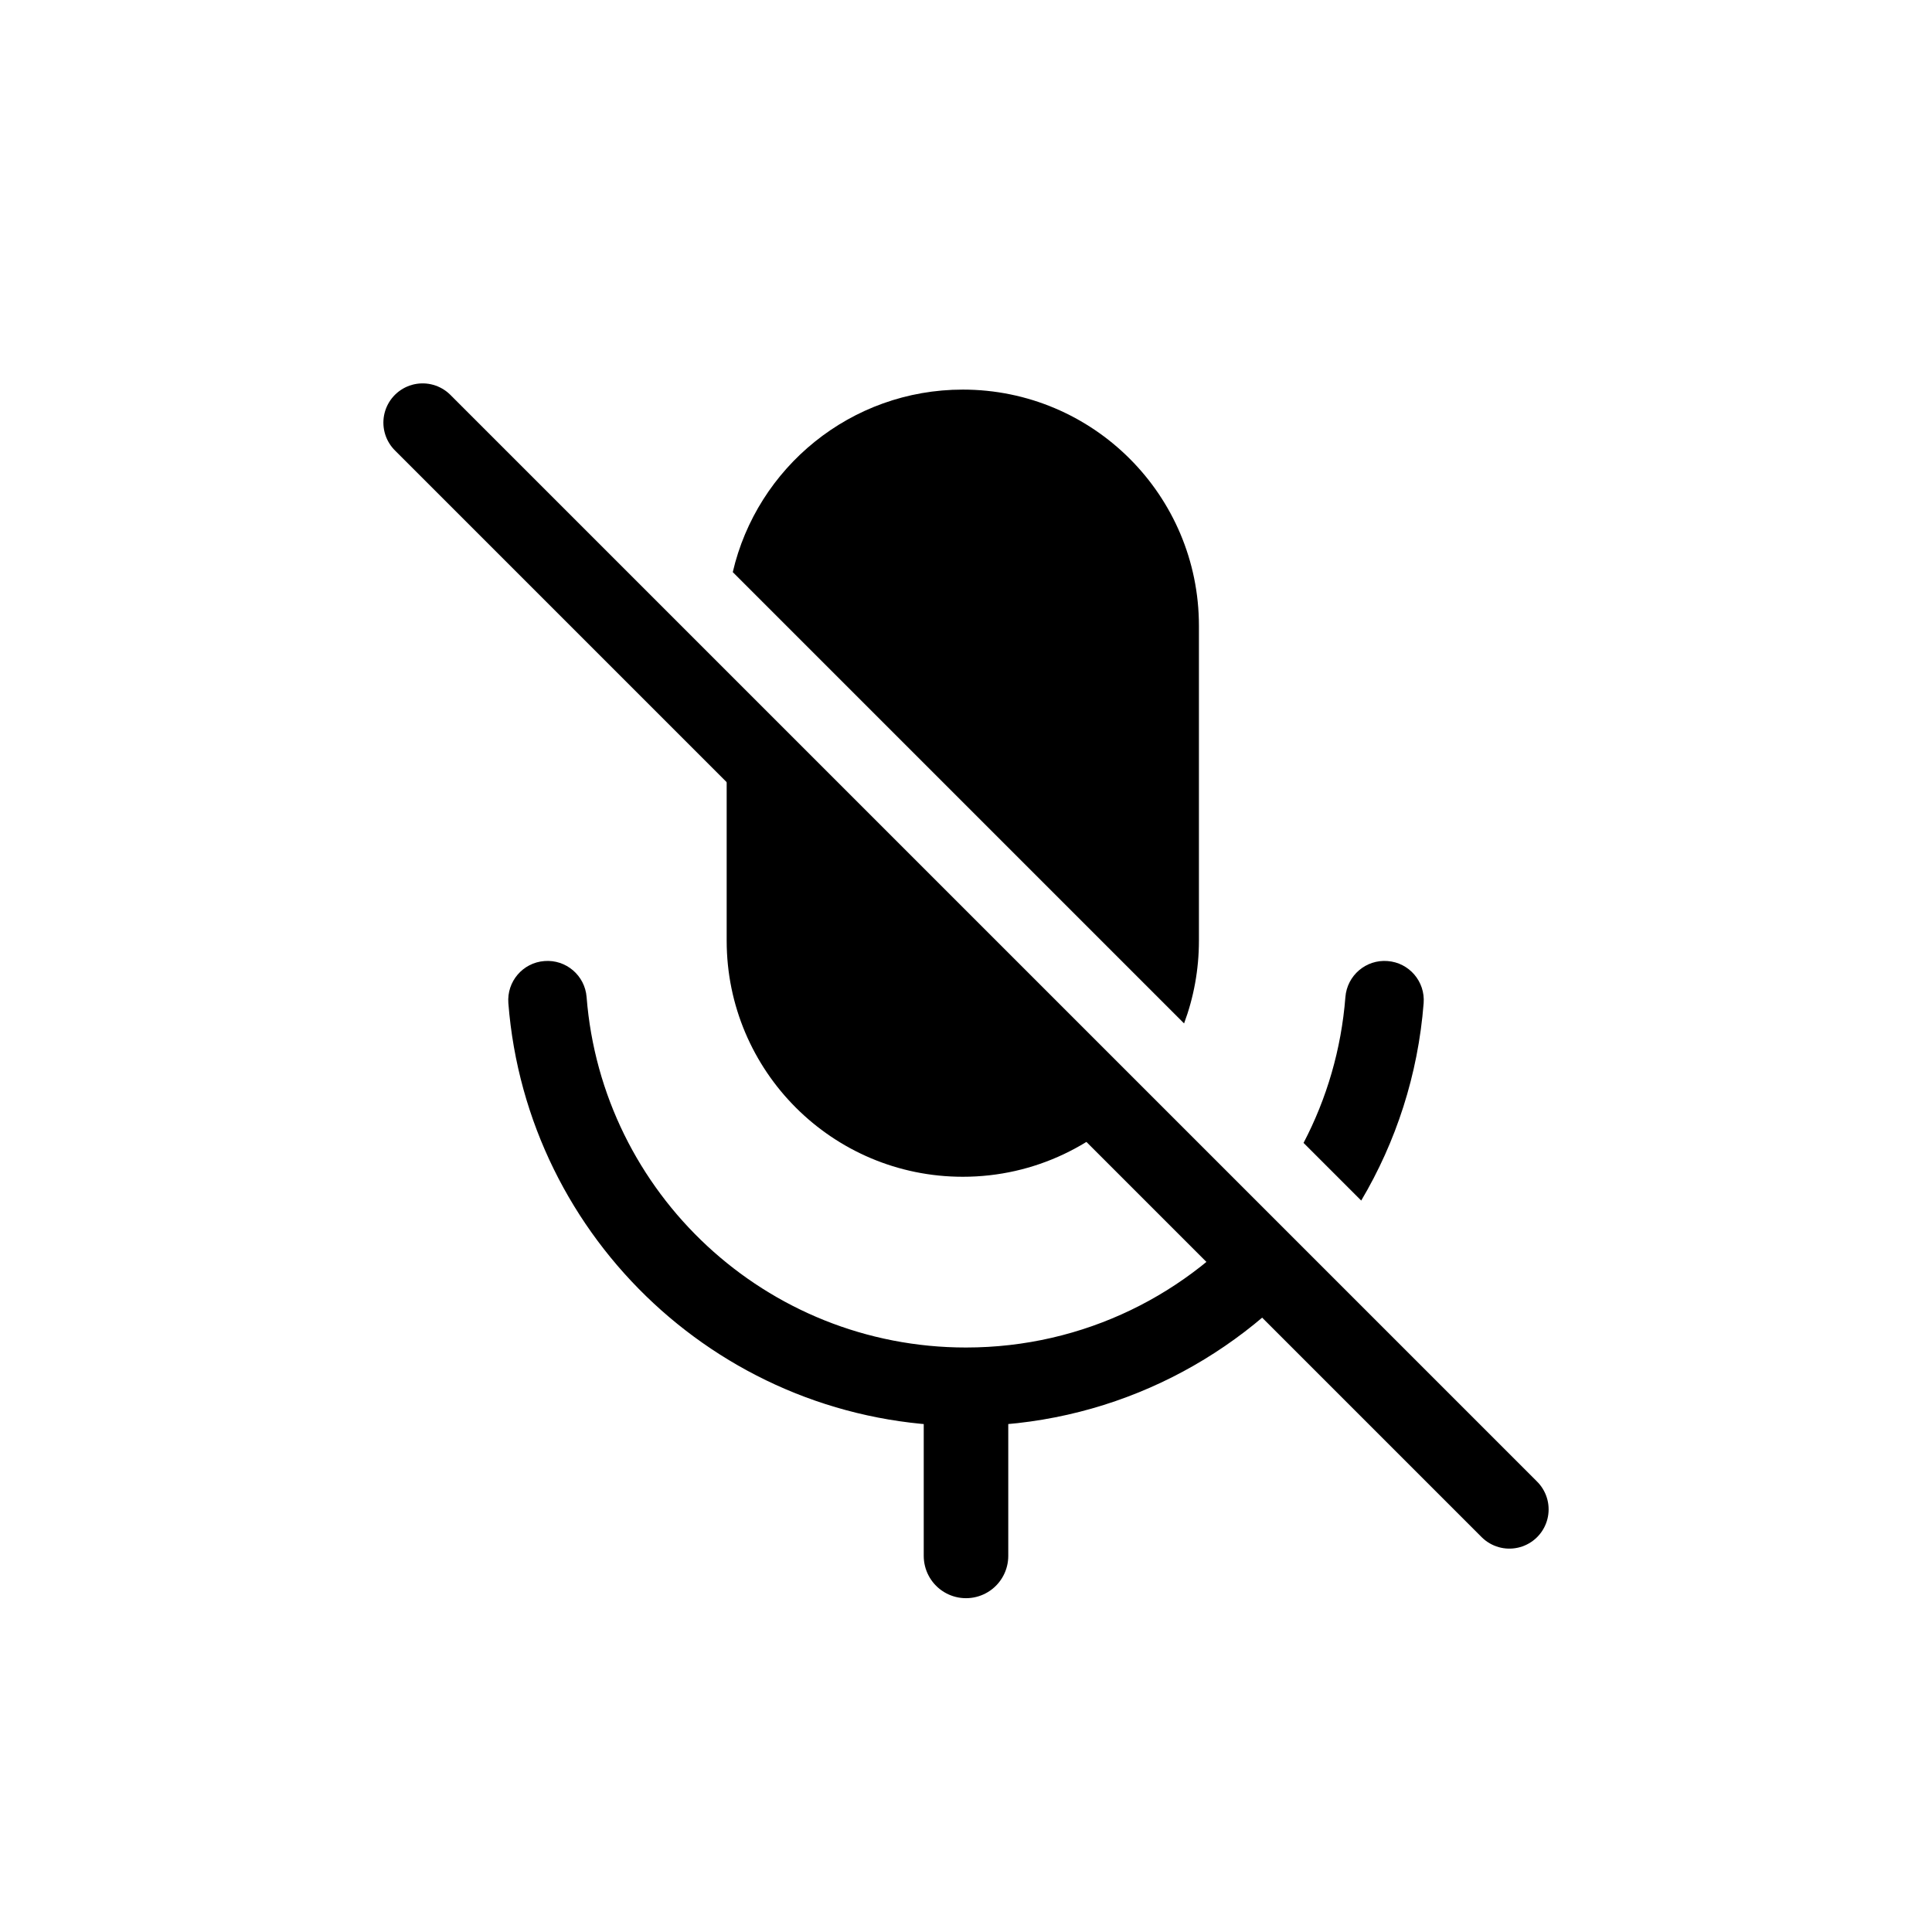 <svg width="32" height="32" viewBox="0 0 32 32" fill="none" xmlns="http://www.w3.org/2000/svg">
<path d="M16 25.771L16 23.065" stroke="black" stroke-width="1.4" stroke-linecap="round"/>
<path d="M25 25L7 7" stroke="black" stroke-width="1.3" stroke-linecap="round"/>
<path fill-rule="evenodd" clip-rule="evenodd" d="M12.036 11.213V15.58C12.036 17.74 13.787 19.491 15.947 19.491C17.143 19.491 18.214 18.955 18.931 18.109L12.036 11.213ZM19.612 16.951C19.771 16.524 19.858 16.062 19.858 15.58V10.365C19.858 8.204 18.107 6.453 15.947 6.453C14.092 6.453 12.539 7.744 12.137 9.476L19.612 16.951Z" fill="black"/>
<path fill-rule="evenodd" clip-rule="evenodd" d="M20.856 20.034C19.7 21.43 17.954 22.319 16 22.319C12.687 22.319 9.97 19.762 9.716 16.515C9.688 16.157 9.375 15.889 9.017 15.918C8.659 15.945 8.392 16.258 8.42 16.616C8.727 20.535 12.003 23.619 16 23.619C18.313 23.619 20.384 22.586 21.779 20.957L20.856 20.034ZM22.546 19.885C23.122 18.914 23.487 17.803 23.58 16.616C23.608 16.258 23.341 15.945 22.983 15.918C22.625 15.889 22.312 16.157 22.284 16.515C22.216 17.381 21.974 18.198 21.591 18.93L22.546 19.885Z" fill="black"/>
</svg>
